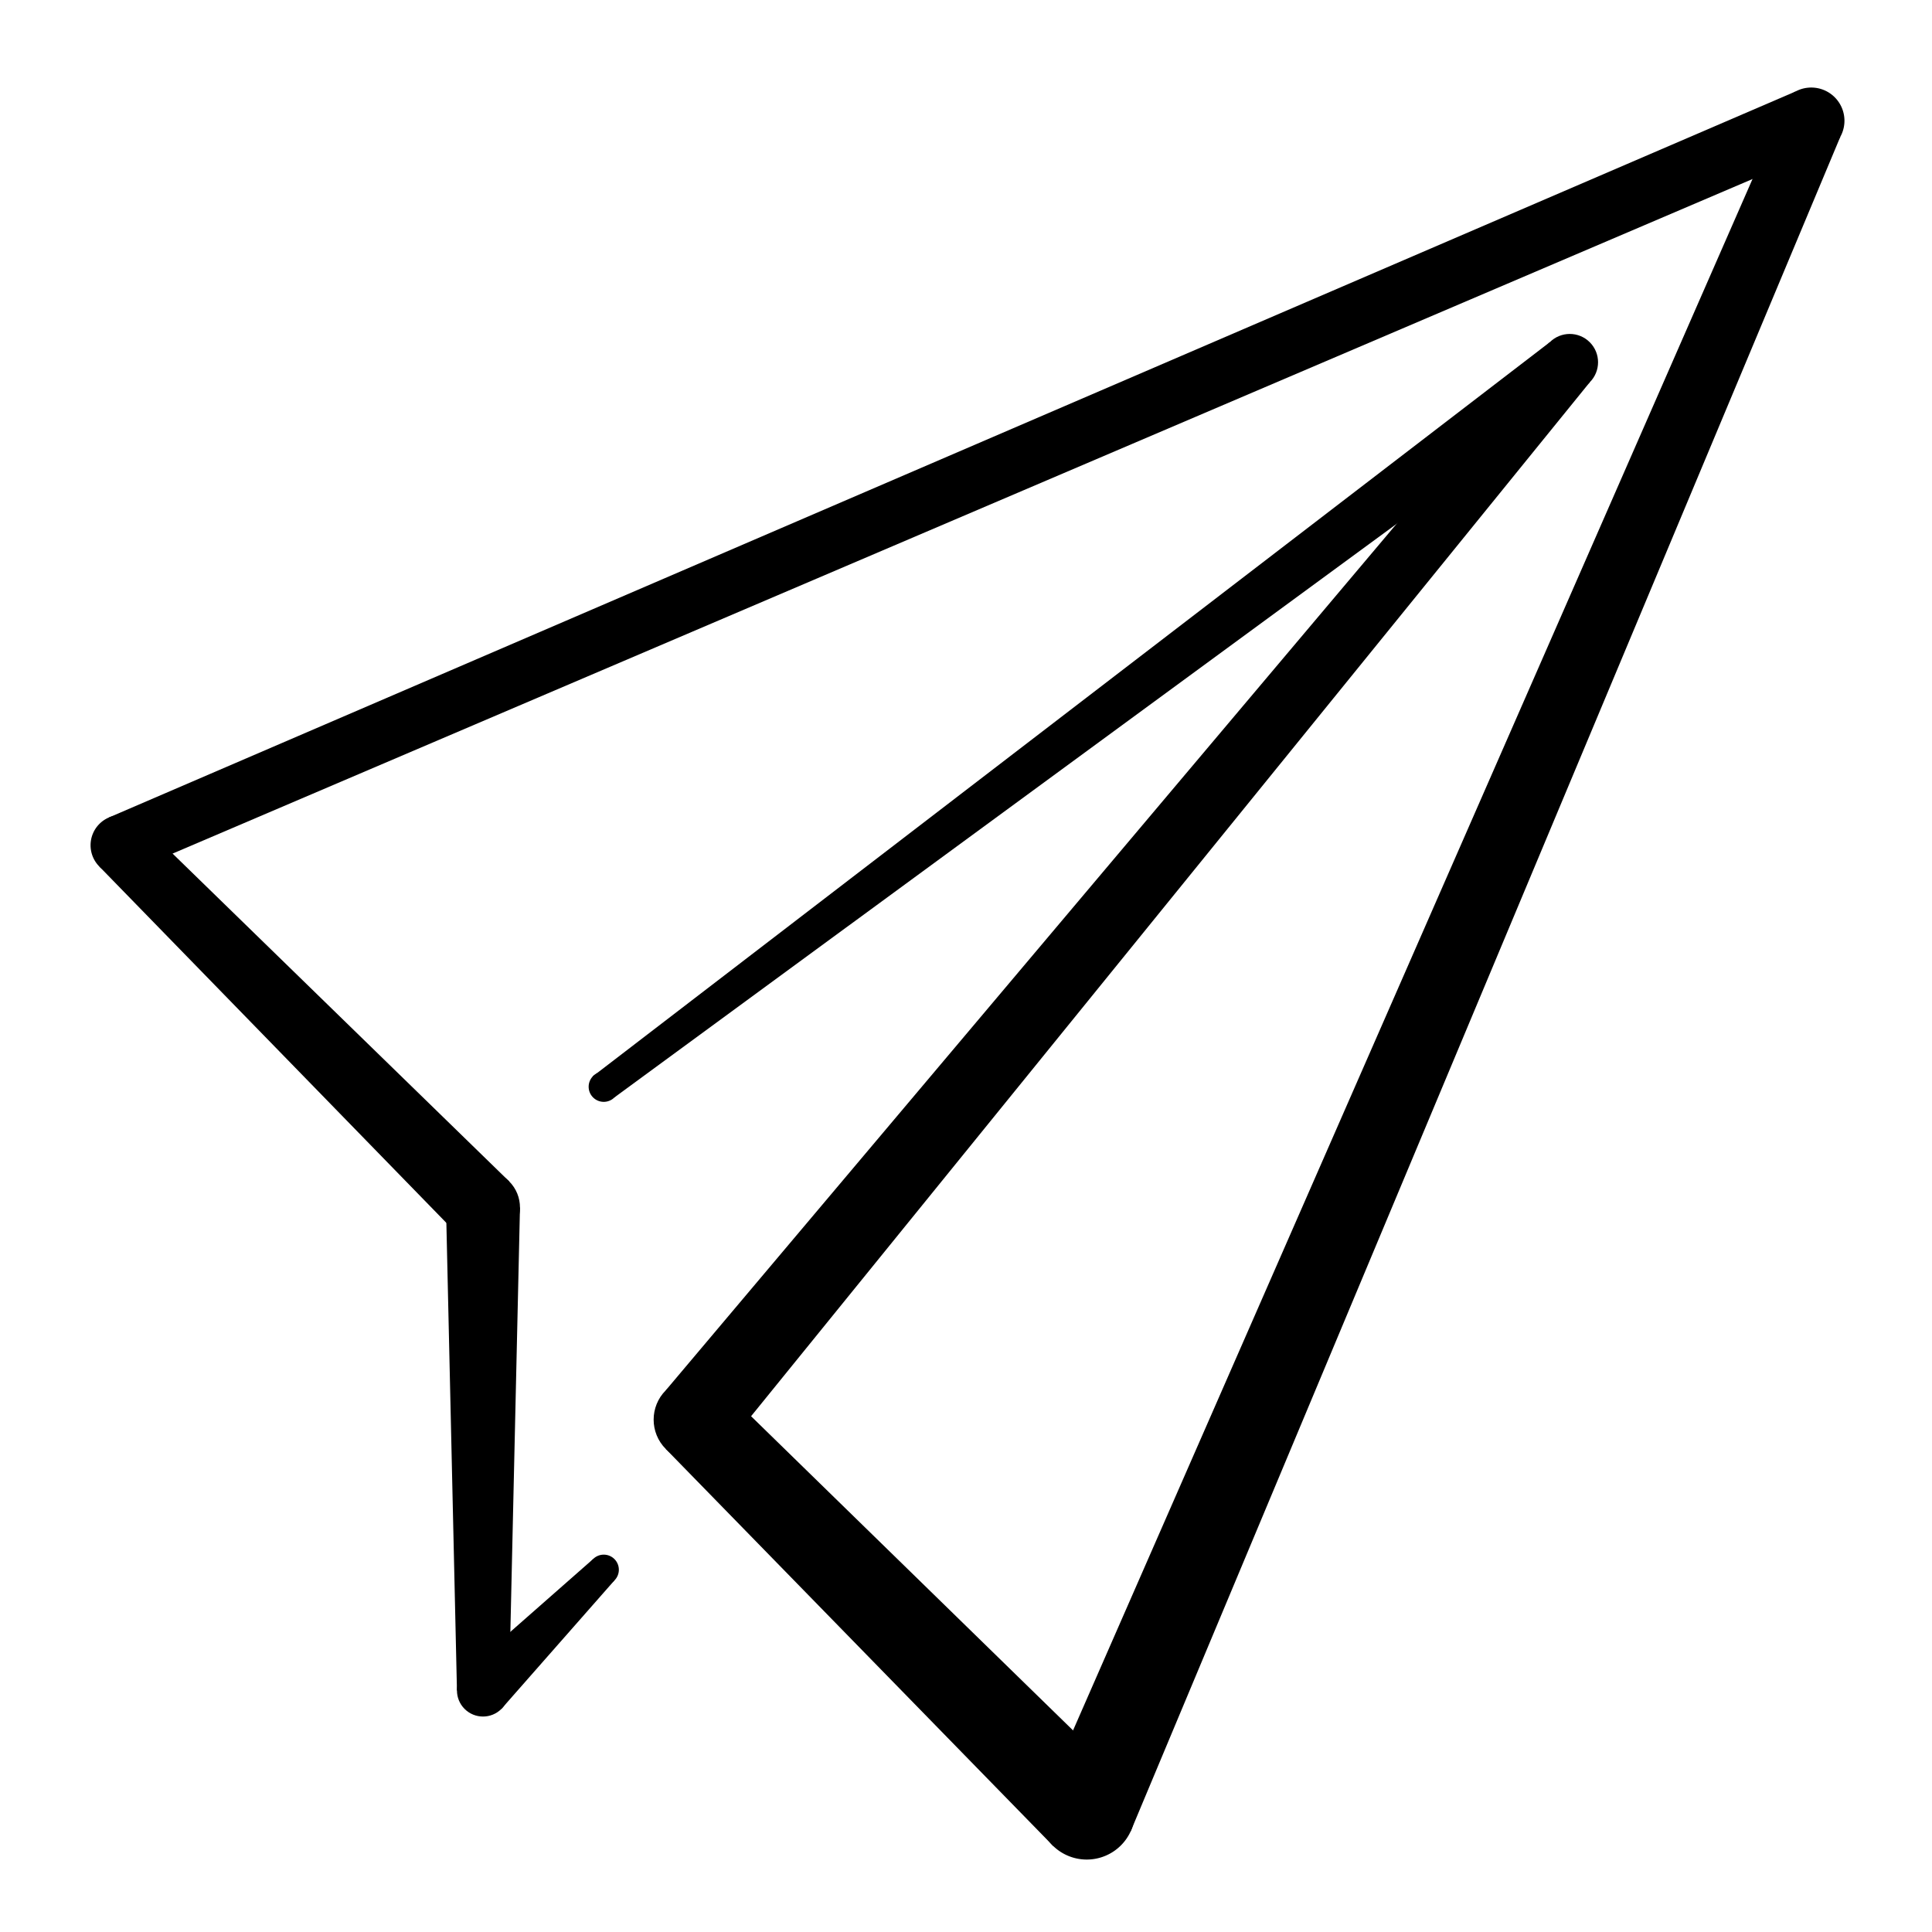 <?xml version="1.0" encoding="UTF-8" standalone="no"?>
<!-- Created with Inkscape (http://www.inkscape.org/) -->

<svg
   xmlns:dc="http://purl.org/dc/elements/1.1/"
   xmlns:cc="http://creativecommons.org/ns#"
   xmlns:rdf="http://www.w3.org/1999/02/22-rdf-syntax-ns#"
   xmlns:svg="http://www.w3.org/2000/svg"
   xmlns="http://www.w3.org/2000/svg"
   xmlns:sodipodi="http://sodipodi.sourceforge.net/DTD/sodipodi-0.dtd"
   xmlns:inkscape="http://www.inkscape.org/namespaces/inkscape"
   width="320"
   height="320"
   viewBox="0 0 320 320"
   version="1.1"
   id="svg8"
   inkscape:version="0.92.4 (5da689c313, 2019-01-14)"
   sodipodi:docname="logo.svg">
  <title
     id="title4699">origami.network logo</title>
  <defs
     id="defs2" />
  <sodipodi:namedview
     id="base"
     pagecolor="#ffffff"
     bordercolor="#666666"
     borderopacity="1.0"
     inkscape:pageopacity="0.0"
     inkscape:pageshadow="2"
     inkscape:zoom="2"
     inkscape:cx="160"
     inkscape:cy="160"
     inkscape:document-units="px"
     inkscape:current-layer="layer1"
     showgrid="false"
     units="px"
     showguides="false"
     inkscape:guide-bbox="true"
     inkscape:window-width="1680"
     inkscape:window-height="986"
     inkscape:window-x="0"
     inkscape:window-y="0"
     inkscape:window-maximized="1"
     inkscape:snap-object-midpoints="true">
    <inkscape:grid
       type="xygrid"
       id="grid10"
       spacingx="2.5"
       spacingy="2.5"
       empspacing="8"
       color="#ff3f00"
       opacity="0.125"
       dotted="false" />
    <sodipodi:guide
       position="20,20"
       orientation="1,0"
       id="guide12"
       inkscape:locked="false"
       inkscape:label="left"
       inkscape:color="rgb(0,0,255)" />
    <sodipodi:guide
       position="20,20"
       orientation="0,1"
       id="guide14"
       inkscape:locked="false"
       inkscape:label="bottom"
       inkscape:color="rgb(0,0,255)" />
    <sodipodi:guide
       position="300,300"
       orientation="0,1"
       id="guide16"
       inkscape:locked="false"
       inkscape:label="top"
       inkscape:color="rgb(0,0,255)" />
    <sodipodi:guide
       position="300,300"
       orientation="1,0"
       id="guide18"
       inkscape:locked="false"
       inkscape:label="right"
       inkscape:color="rgb(0,0,255)" />
    <sodipodi:guide
       position="80,40"
       orientation="1,0"
       id="guide43"
       inkscape:locked="false" />
    <sodipodi:guide
       position="180,20"
       orientation="1,0"
       id="guide45"
       inkscape:locked="false" />
    <sodipodi:guide
       position="80,120"
       orientation="0,1"
       id="guide47"
       inkscape:locked="false" />
    <sodipodi:guide
       position="20,180"
       orientation="0,1"
       id="guide49"
       inkscape:locked="false" />
    <sodipodi:guide
       position="80,120"
       orientation="-0.707,0.707"
       id="guide51"
       inkscape:locked="false" />
    <sodipodi:guide
       position="80,120"
       orientation="0.707,0.707"
       id="guide55"
       inkscape:locked="false" />
    <sodipodi:guide
       position="120,80"
       orientation="-0.707,0.707"
       id="guide57"
       inkscape:locked="false" />
    <sodipodi:guide
       position="260,260"
       orientation="0.707,0.707"
       id="guide61"
       inkscape:locked="false" />
    <sodipodi:guide
       position="100,60"
       orientation="0.707,0.707"
       id="guide63"
       inkscape:locked="false" />
    <sodipodi:guide
       position="100,140"
       orientation="0.707,0.707"
       id="guide65"
       inkscape:locked="false" />
  </sodipodi:namedview>
  <g
     inkscape:label="shape"
     inkscape:groupmode="layer"
     id="shape-layer"
     transform="translate(0,-802.52)"
     sodipodi:insensitive="true"
     style="display:none">
    <path
       style="fill:none;stroke:#000000;stroke-width:4;stroke-linecap:round;stroke-linejoin:round;stroke-miterlimit:4;stroke-dasharray:none;stroke-opacity:1"
       d="m 100,1062.52 -20,20 L 80,1002.52 20,942.52 300,822.52 180,1102.52 l -60,-60 140,-180 -160,120"
       id="basic-shape"
       inkscape:connector-curvature="0"
       inkscape:label="basic-shape" />
  </g>
  <g
     inkscape:groupmode="layer"
     id="corners-layer"
     inkscape:label="corners"
     sodipodi:insensitive="true"
     style="display:none">
    <path
       style="fill:#1a1a1a;stroke:none;stroke-width:2.947;stroke-linecap:round;stroke-linejoin:round;stroke-miterlimit:4;stroke-dasharray:none"
       d="m 185.657,294.343 a 8,8 0 0 1 0,11.314 8,8 0 0 1 -11.314,0 8,8 0 0 1 0,-11.314 8,8 0 0 1 11.314,0 z"
       id="wing-right"
       inkscape:connector-curvature="0"
       inkscape:label="wing-right" />
    <path
       style="fill:#1a1a1a;stroke:none;stroke-width:1.842;stroke-linecap:round;stroke-linejoin:round;stroke-miterlimit:4;stroke-dasharray:none"
       d="m 23.536,136.464 a 5,5 0 0 1 0,7.071 5,5 0 0 1 -7.071,0 5,5 0 0 1 0,-7.071 5,5 0 0 1 7.071,0 z"
       id="wing-left"
       inkscape:connector-curvature="0"
       inkscape:label="wing-left" />
    <path
       style="fill:#1a1a1a;stroke:none;stroke-width:2.026;stroke-linecap:round;stroke-linejoin:round;stroke-miterlimit:4;stroke-dasharray:none"
       d="m 303.889,16.111 a 5.5,5.5 0 0 1 0,7.778 5.5,5.5 0 0 1 -7.778,0 5.5,5.5 0 0 1 0,-7.778 5.5,5.5 0 0 1 7.778,0 z"
       id="wing-center"
       inkscape:connector-curvature="0"
       inkscape:label="wing-center" />
    <path
       style="fill:#1a1a1a;stroke:none;stroke-width:0.921;stroke-linecap:round;stroke-linejoin:round;stroke-miterlimit:4;stroke-dasharray:none"
       d="m 101.768,178.232 a 2.5,2.5 0 0 1 0,3.536 2.5,2.5 0 0 1 -3.536,0 2.5,2.5 0 0 1 0,-3.536 2.5,2.5 0 0 1 3.536,0 z"
       id="wing-end"
       inkscape:connector-curvature="0"
       inkscape:label="wing-end" />
    <path
       style="fill:#1a1a1a;stroke:none;stroke-width:0.921;stroke-linecap:round;stroke-linejoin:round;stroke-miterlimit:4;stroke-dasharray:none"
       d="m 101.768,258.232 a 2.5,2.5 0 0 1 0,3.536 2.5,2.5 0 0 1 -3.536,0 2.5,2.5 0 0 1 0,-3.536 2.5,2.5 0 0 1 3.536,0 z"
       id="body-end"
       inkscape:connector-curvature="0"
       inkscape:label="body-end" />
    <path
       inkscape:connector-curvature="0"
       d="m 120,230.277 c 2.685,2.685 2.685,7.038 0,9.723 L 120,240 c -2.685,2.684 -7.038,2.684 -9.722,-3.6e-4 -4e-5,-4e-5 -9e-5,-8e-5 -1.3e-4,-1.3e-4 -2.685,-2.685 -2.685,-7.038 1.3e-4,-9.723 l 3.6e-4,-3.6e-4 c 2.685,-2.684 7.038,-2.684 9.722,3.6e-4 v 0"
       style="fill:#1a1a1a;stroke:none;stroke-width:2.947;stroke-linecap:round;stroke-linejoin:round;stroke-miterlimit:4;stroke-dasharray:none"
       id="wing-center-right"
       inkscape:label="wing-center-right"
       sodipodi:nodetypes="cscsccccc" />
    <path
       inkscape:connector-curvature="0"
       d="m 84.331,195.669 c 2.392,2.392 2.392,6.27 0,8.662 -7.1e-5,8e-5 -1.43e-4,1.5e-4 -2.14e-4,2.2e-4 -2.392,2.392 -6.27,2.392 -8.662,-2.2e-4 -7.5e-5,-7e-5 -1.49e-4,-1.4e-4 -2.24e-4,-2.2e-4 -2.392,-2.392 -2.392,-6.27 2.24e-4,-8.662 7.1e-5,-7e-5 1.43e-4,-1.4e-4 2.14e-4,-2.2e-4 2.392,-2.392 6.27,-2.392 8.662,2.2e-4 0,0 0,0 0,0"
       style="fill:#1a1a1a;stroke:none;stroke-width:2.947;stroke-linecap:round;stroke-linejoin:round;stroke-miterlimit:4;stroke-dasharray:none"
       id="wing-center-left"
       inkscape:label="wing-center-left" />
    <path
       inkscape:connector-curvature="0"
       d="m 83.049,276.951 c 1.684,1.684 1.684,4.415 0,6.099 -3.6e-5,4e-5 -7.1e-5,7e-5 -1.07e-4,1.1e-4 -1.19e-4,1.2e-4 -2.38e-4,2.4e-4 -3.58e-4,3.6e-4 -1.684,1.684 -4.414,1.684 -6.098,-4.7e-4 -3.8e-5,-4e-5 -7.5e-5,-7e-5 -1.12e-4,-1.1e-4 -1.19e-4,-1.2e-4 -2.38e-4,-2.4e-4 -3.57e-4,-3.6e-4 -1.684,-1.684 -1.684,-4.414 4.69e-4,-6.098 3.6e-5,-4e-5 7.1e-5,-7e-5 1.07e-4,-1.1e-4 1.19e-4,-1.2e-4 2.38e-4,-2.4e-4 3.58e-4,-3.6e-4 1.684,-1.684 4.414,-1.684 6.098,4.7e-4 0,0 0,0 0,0 0,0 0,0 0,0"
       style="fill:#1a1a1a;stroke:none;stroke-width:2.947;stroke-linecap:round;stroke-linejoin:round;stroke-miterlimit:4;stroke-dasharray:none"
       id="body-center"
       inkscape:label="body-center" />
    <path
       inkscape:connector-curvature="0"
       d="m 263.315,56.685 c 1.831,1.831 1.831,4.799 0,6.629 -7e-5,5e-5 -1.2e-4,1.1e-4 -1.8e-4,1.8e-4 -9e-5,8e-5 -1.7e-4,1.6e-4 -2.5e-4,2.4e-4 -0.906,0.905 -2.103,1.373 -3.314,1.373 -1.211,-7e-5 -2.409,-0.467 -3.314,-1.373 -6e-5,-6e-5 -1.2e-4,-1.2e-4 -1.8e-4,-1.8e-4 -1.4e-4,-1.4e-4 -2.9e-4,-2.8e-4 -4.3e-4,-4.3e-4 -1.83,-1.831 -1.83,-4.798 6.1e-4,-6.629 6e-5,-6e-5 1.2e-4,-1.2e-4 1.8e-4,-1.8e-4 8e-5,-8e-5 1.6e-4,-1.6e-4 2.4e-4,-2.4e-4 0.906,-0.905 2.103,-1.373 3.314,-1.373 1.211,7e-5 2.409,0.467 3.314,1.373 0,0 0,0 0,0"
       style="fill:#1a1a1a;stroke:none;stroke-width:2.947;stroke-linecap:round;stroke-linejoin:round;stroke-miterlimit:4;stroke-dasharray:none"
       id="path1362" />
  </g>
  <g
     style="display:none"
     inkscape:groupmode="layer"
     id="paths"
     inkscape:label="paths"
     sodipodi:insensitive="true">
    <path
       inkscape:connector-curvature="0"
       id="path885"
       d="m 101.768,261.768 -3.536,-3.536 -21.281,18.718 6.098,6.099 z"
       style="fill:none;stroke:#000000;stroke-width:1px;stroke-linecap:square;stroke-linejoin:miter;stroke-opacity:1" />
    <path
       inkscape:connector-curvature="0"
       id="path887"
       d="m 84.312,280 1.813,-80 H 73.875 l 1.812,80 z"
       style="fill:none;stroke:#000000;stroke-width:1px;stroke-linecap:square;stroke-linejoin:miter;stroke-opacity:1" />
    <path
       inkscape:connector-curvature="0"
       id="path889"
       d="m 84.331,195.669 -60.795,-59.205 -7.071,7.071 59.205,60.795 z"
       style="fill:none;stroke:#000000;stroke-width:1px;stroke-linecap:square;stroke-linejoin:miter;stroke-opacity:1" />
    <path
       inkscape:connector-curvature="0"
       id="path891"
       d="M 16.464,136.464 296.111,16.111 300,25.5 23.536,143.536 Z"
       style="fill:none;stroke:#000000;stroke-width:1px;stroke-linecap:square;stroke-linejoin:miter;stroke-opacity:1" />
    <path
       sodipodi:nodetypes="ccccc"
       inkscape:connector-curvature="0"
       id="path893"
       d="M 294.5,20 174.343,294.343 185.657,305.657 303.889,23.889 Z"
       style="fill:none;stroke:#000000;stroke-width:1px;stroke-linecap:square;stroke-linejoin:miter;stroke-opacity:1" />
    <path
       inkscape:connector-curvature="0"
       id="path895"
       d="m 174.484,305.794 -64.206,-65.794 9.723,-9.723 65.656,64.066 z"
       style="fill:none;stroke:#000000;stroke-width:1px;stroke-linecap:square;stroke-linejoin:miter;stroke-opacity:1" />
    <path
       inkscape:connector-curvature="0"
       id="path897"
       d="M 110.278,230.277 256.685,56.685 263.315,63.315 120,240 Z"
       style="fill:none;stroke:#000000;stroke-width:1px;stroke-linecap:square;stroke-linejoin:miter;stroke-opacity:1" />
    <path
       inkscape:connector-curvature="0"
       id="path899"
       d="M 263.314,63.315 101.768,181.768 98.189,178.276 256.686,56.685 Z"
       style="fill:none;stroke:#000000;stroke-width:1px;stroke-linecap:square;stroke-linejoin:miter;stroke-opacity:1" />
  </g>
  <g
     inkscape:label="plane"
     id="plane"
     inkscape:groupmode="layer"
     style="display:inline">
    <path
       inkscape:label="wing-right"
       inkscape:connector-curvature="0"
       id="path34"
       d="m 185.657,294.343 a 8,8 0 0 1 0,11.314 8,8 0 0 1 -11.314,0 8,8 0 0 1 0,-11.314 8,8 0 0 1 11.314,0 z"
       style="fill:#000000;stroke:none;stroke-width:2.947;stroke-linecap:round;stroke-linejoin:round;stroke-miterlimit:4;stroke-dasharray:none;fill-opacity:1" />
    <path
       inkscape:label="wing-left"
       inkscape:connector-curvature="0"
       id="path36"
       d="m 23.536,136.464 a 5,5 0 0 1 0,7.071 5,5 0 0 1 -7.071,0 5,5 0 0 1 0,-7.071 5,5 0 0 1 7.071,0 z"
       style="fill:#000000;stroke:none;stroke-width:1.842;stroke-linecap:round;stroke-linejoin:round;stroke-miterlimit:4;stroke-dasharray:none;fill-opacity:1" />
    <path
       inkscape:label="wing-center"
       inkscape:connector-curvature="0"
       id="path38"
       d="m 303.889,16.111 a 5.5,5.5 0 0 1 0,7.778 5.5,5.5 0 0 1 -7.778,0 5.5,5.5 0 0 1 0,-7.778 5.5,5.5 0 0 1 7.778,0 z"
       style="fill:#000000;stroke:none;stroke-width:2.026;stroke-linecap:round;stroke-linejoin:round;stroke-miterlimit:4;stroke-dasharray:none;fill-opacity:1" />
    <path
       inkscape:label="wing-end"
       inkscape:connector-curvature="0"
       id="path40"
       d="m 101.768,178.232 a 2.5,2.5 0 0 1 0,3.536 2.5,2.5 0 0 1 -3.536,0 2.5,2.5 0 0 1 0,-3.536 2.5,2.5 0 0 1 3.536,0 z"
       style="fill:#000000;stroke:none;stroke-width:0.921;stroke-linecap:round;stroke-linejoin:round;stroke-miterlimit:4;stroke-dasharray:none;fill-opacity:1" />
    <path
       inkscape:label="body-end"
       inkscape:connector-curvature="0"
       id="path42"
       d="m 101.768,258.232 a 2.5,2.5 0 0 1 0,3.536 2.5,2.5 0 0 1 -3.536,0 2.5,2.5 0 0 1 0,-3.536 2.5,2.5 0 0 1 3.536,0 z"
       style="fill:#000000;stroke:none;stroke-width:0.921;stroke-linecap:round;stroke-linejoin:round;stroke-miterlimit:4;stroke-dasharray:none;fill-opacity:1" />
    <path
       sodipodi:nodetypes="cscsccccc"
       inkscape:label="wing-center-right"
       id="path44"
       style="fill:#000000;stroke:none;stroke-width:2.947;stroke-linecap:round;stroke-linejoin:round;stroke-miterlimit:4;stroke-dasharray:none;fill-opacity:1"
       d="m 120,230.277 c 2.685,2.685 2.685,7.038 0,9.723 L 120,240 c -2.685,2.684 -7.038,2.684 -9.722,-3.6e-4 -4e-5,-4e-5 -9e-5,-8e-5 -1.3e-4,-1.3e-4 -2.685,-2.685 -2.685,-7.038 1.3e-4,-9.723 l 3.6e-4,-3.6e-4 c 2.685,-2.684 7.038,-2.684 9.722,3.6e-4 v 0"
       inkscape:connector-curvature="0" />
    <path
       inkscape:label="wing-center-left"
       id="path46"
       style="fill:#000000;stroke:none;stroke-width:2.947;stroke-linecap:round;stroke-linejoin:round;stroke-miterlimit:4;stroke-dasharray:none;fill-opacity:1"
       d="m 84.331,195.669 c 2.392,2.392 2.392,6.27 0,8.662 -7.1e-5,8e-5 -1.43e-4,1.5e-4 -2.14e-4,2.2e-4 -2.392,2.392 -6.27,2.392 -8.662,-2.2e-4 -7.5e-5,-7e-5 -1.49e-4,-1.4e-4 -2.24e-4,-2.2e-4 -2.392,-2.392 -2.392,-6.27 2.24e-4,-8.662 7.1e-5,-7e-5 1.43e-4,-1.4e-4 2.14e-4,-2.2e-4 2.392,-2.392 6.27,-2.392 8.662,2.2e-4 0,0 0,0 0,0"
       inkscape:connector-curvature="0" />
    <path
       inkscape:label="body-center"
       id="path48"
       style="fill:#000000;stroke:none;stroke-width:2.947;stroke-linecap:round;stroke-linejoin:round;stroke-miterlimit:4;stroke-dasharray:none;fill-opacity:1"
       d="m 83.049,276.951 c 1.684,1.684 1.684,4.415 0,6.099 -3.6e-5,4e-5 -7.1e-5,7e-5 -1.07e-4,1.1e-4 -1.19e-4,1.2e-4 -2.38e-4,2.4e-4 -3.58e-4,3.6e-4 -1.684,1.684 -4.414,1.684 -6.098,-4.7e-4 -3.8e-5,-4e-5 -7.5e-5,-7e-5 -1.12e-4,-1.1e-4 -1.19e-4,-1.2e-4 -2.38e-4,-2.4e-4 -3.57e-4,-3.6e-4 -1.684,-1.684 -1.684,-4.414 4.69e-4,-6.098 3.6e-5,-4e-5 7.1e-5,-7e-5 1.07e-4,-1.1e-4 1.19e-4,-1.2e-4 2.38e-4,-2.4e-4 3.58e-4,-3.6e-4 1.684,-1.684 4.414,-1.684 6.098,4.7e-4 0,0 0,0 0,0 0,0 0,0 0,0"
       inkscape:connector-curvature="0" />
    <path
       id="path50"
       style="fill:#000000;stroke:none;stroke-width:2.947;stroke-linecap:round;stroke-linejoin:round;stroke-miterlimit:4;stroke-dasharray:none;fill-opacity:1"
       d="m 263.315,56.685 c 1.831,1.831 1.831,4.799 0,6.629 -7e-5,5e-5 -1.2e-4,1.1e-4 -1.8e-4,1.8e-4 -9e-5,8e-5 -1.7e-4,1.6e-4 -2.5e-4,2.4e-4 -0.906,0.905 -2.103,1.373 -3.314,1.373 -1.211,-7e-5 -2.409,-0.467 -3.314,-1.373 -6e-5,-6e-5 -1.2e-4,-1.2e-4 -1.8e-4,-1.8e-4 -1.4e-4,-1.4e-4 -2.9e-4,-2.8e-4 -4.3e-4,-4.3e-4 -1.83,-1.831 -1.83,-4.798 6.1e-4,-6.629 6e-5,-6e-5 1.2e-4,-1.2e-4 1.8e-4,-1.8e-4 8e-5,-8e-5 1.6e-4,-1.6e-4 2.4e-4,-2.4e-4 0.906,-0.905 2.103,-1.373 3.314,-1.373 1.211,7e-5 2.409,0.467 3.314,1.373 0,0 0,0 0,0"
       inkscape:connector-curvature="0" />
    <path
       style="fill:#000000;stroke:none;stroke-width:1px;stroke-linecap:square;stroke-linejoin:miter;stroke-opacity:1;fill-opacity:1"
       d="m 101.768,261.768 -3.536,-3.536 -21.281,18.718 6.098,6.099 z"
       id="path58"
       inkscape:connector-curvature="0" />
    <path
       style="fill:#000000;stroke:none;stroke-width:1px;stroke-linecap:square;stroke-linejoin:miter;stroke-opacity:1;fill-opacity:1"
       d="m 84.312,280 1.813,-80 H 73.875 l 1.812,80 z"
       id="path60"
       inkscape:connector-curvature="0" />
    <path
       style="fill:#000000;stroke:none;stroke-width:1px;stroke-linecap:square;stroke-linejoin:miter;stroke-opacity:1;fill-opacity:1"
       d="m 84.331,195.669 -60.795,-59.205 -7.071,7.071 59.205,60.795 z"
       id="path62"
       inkscape:connector-curvature="0" />
    <path
       style="fill:#000000;fill-opacity:1;stroke:none;stroke-width:1px;stroke-linecap:square;stroke-linejoin:miter;stroke-opacity:1"
       d="M 18.057,135.393 297.413,15.146 300,25.5 23.536,143.536 Z"
       id="path72"
       inkscape:connector-curvature="0"
       sodipodi:nodetypes="ccccc" />
    <path
       style="fill:#000000;fill-opacity:1;stroke:none;stroke-width:1px;stroke-linecap:square;stroke-linejoin:miter;stroke-opacity:1"
       d="M 294.5,20 174.343,294.343 187.264,303.351 304.814,22.66 Z"
       id="path74"
       inkscape:connector-curvature="0"
       sodipodi:nodetypes="ccccc" />
    <path
       style="fill:#000000;stroke:none;stroke-width:1px;stroke-linecap:square;stroke-linejoin:miter;stroke-opacity:1;fill-opacity:1"
       d="m 174.484,305.794 -64.206,-65.794 9.723,-9.723 65.656,64.066 z"
       id="path76"
       inkscape:connector-curvature="0" />
    <path
       style="fill:#000000;stroke:none;stroke-width:1px;stroke-linecap:square;stroke-linejoin:miter;stroke-opacity:1;fill-opacity:1"
       d="M 110.278,230.277 256.685,56.685 263.315,63.315 120,240 Z"
       id="path78"
       inkscape:connector-curvature="0" />
    <path
       style="fill:#000000;stroke:none;stroke-width:1px;stroke-linecap:square;stroke-linejoin:miter;stroke-opacity:1;fill-opacity:1"
       d="M 263.314,63.315 101.768,181.768 98.189,178.276 256.686,56.685 Z"
       id="path80"
       inkscape:connector-curvature="0" />
  </g>
</svg>
